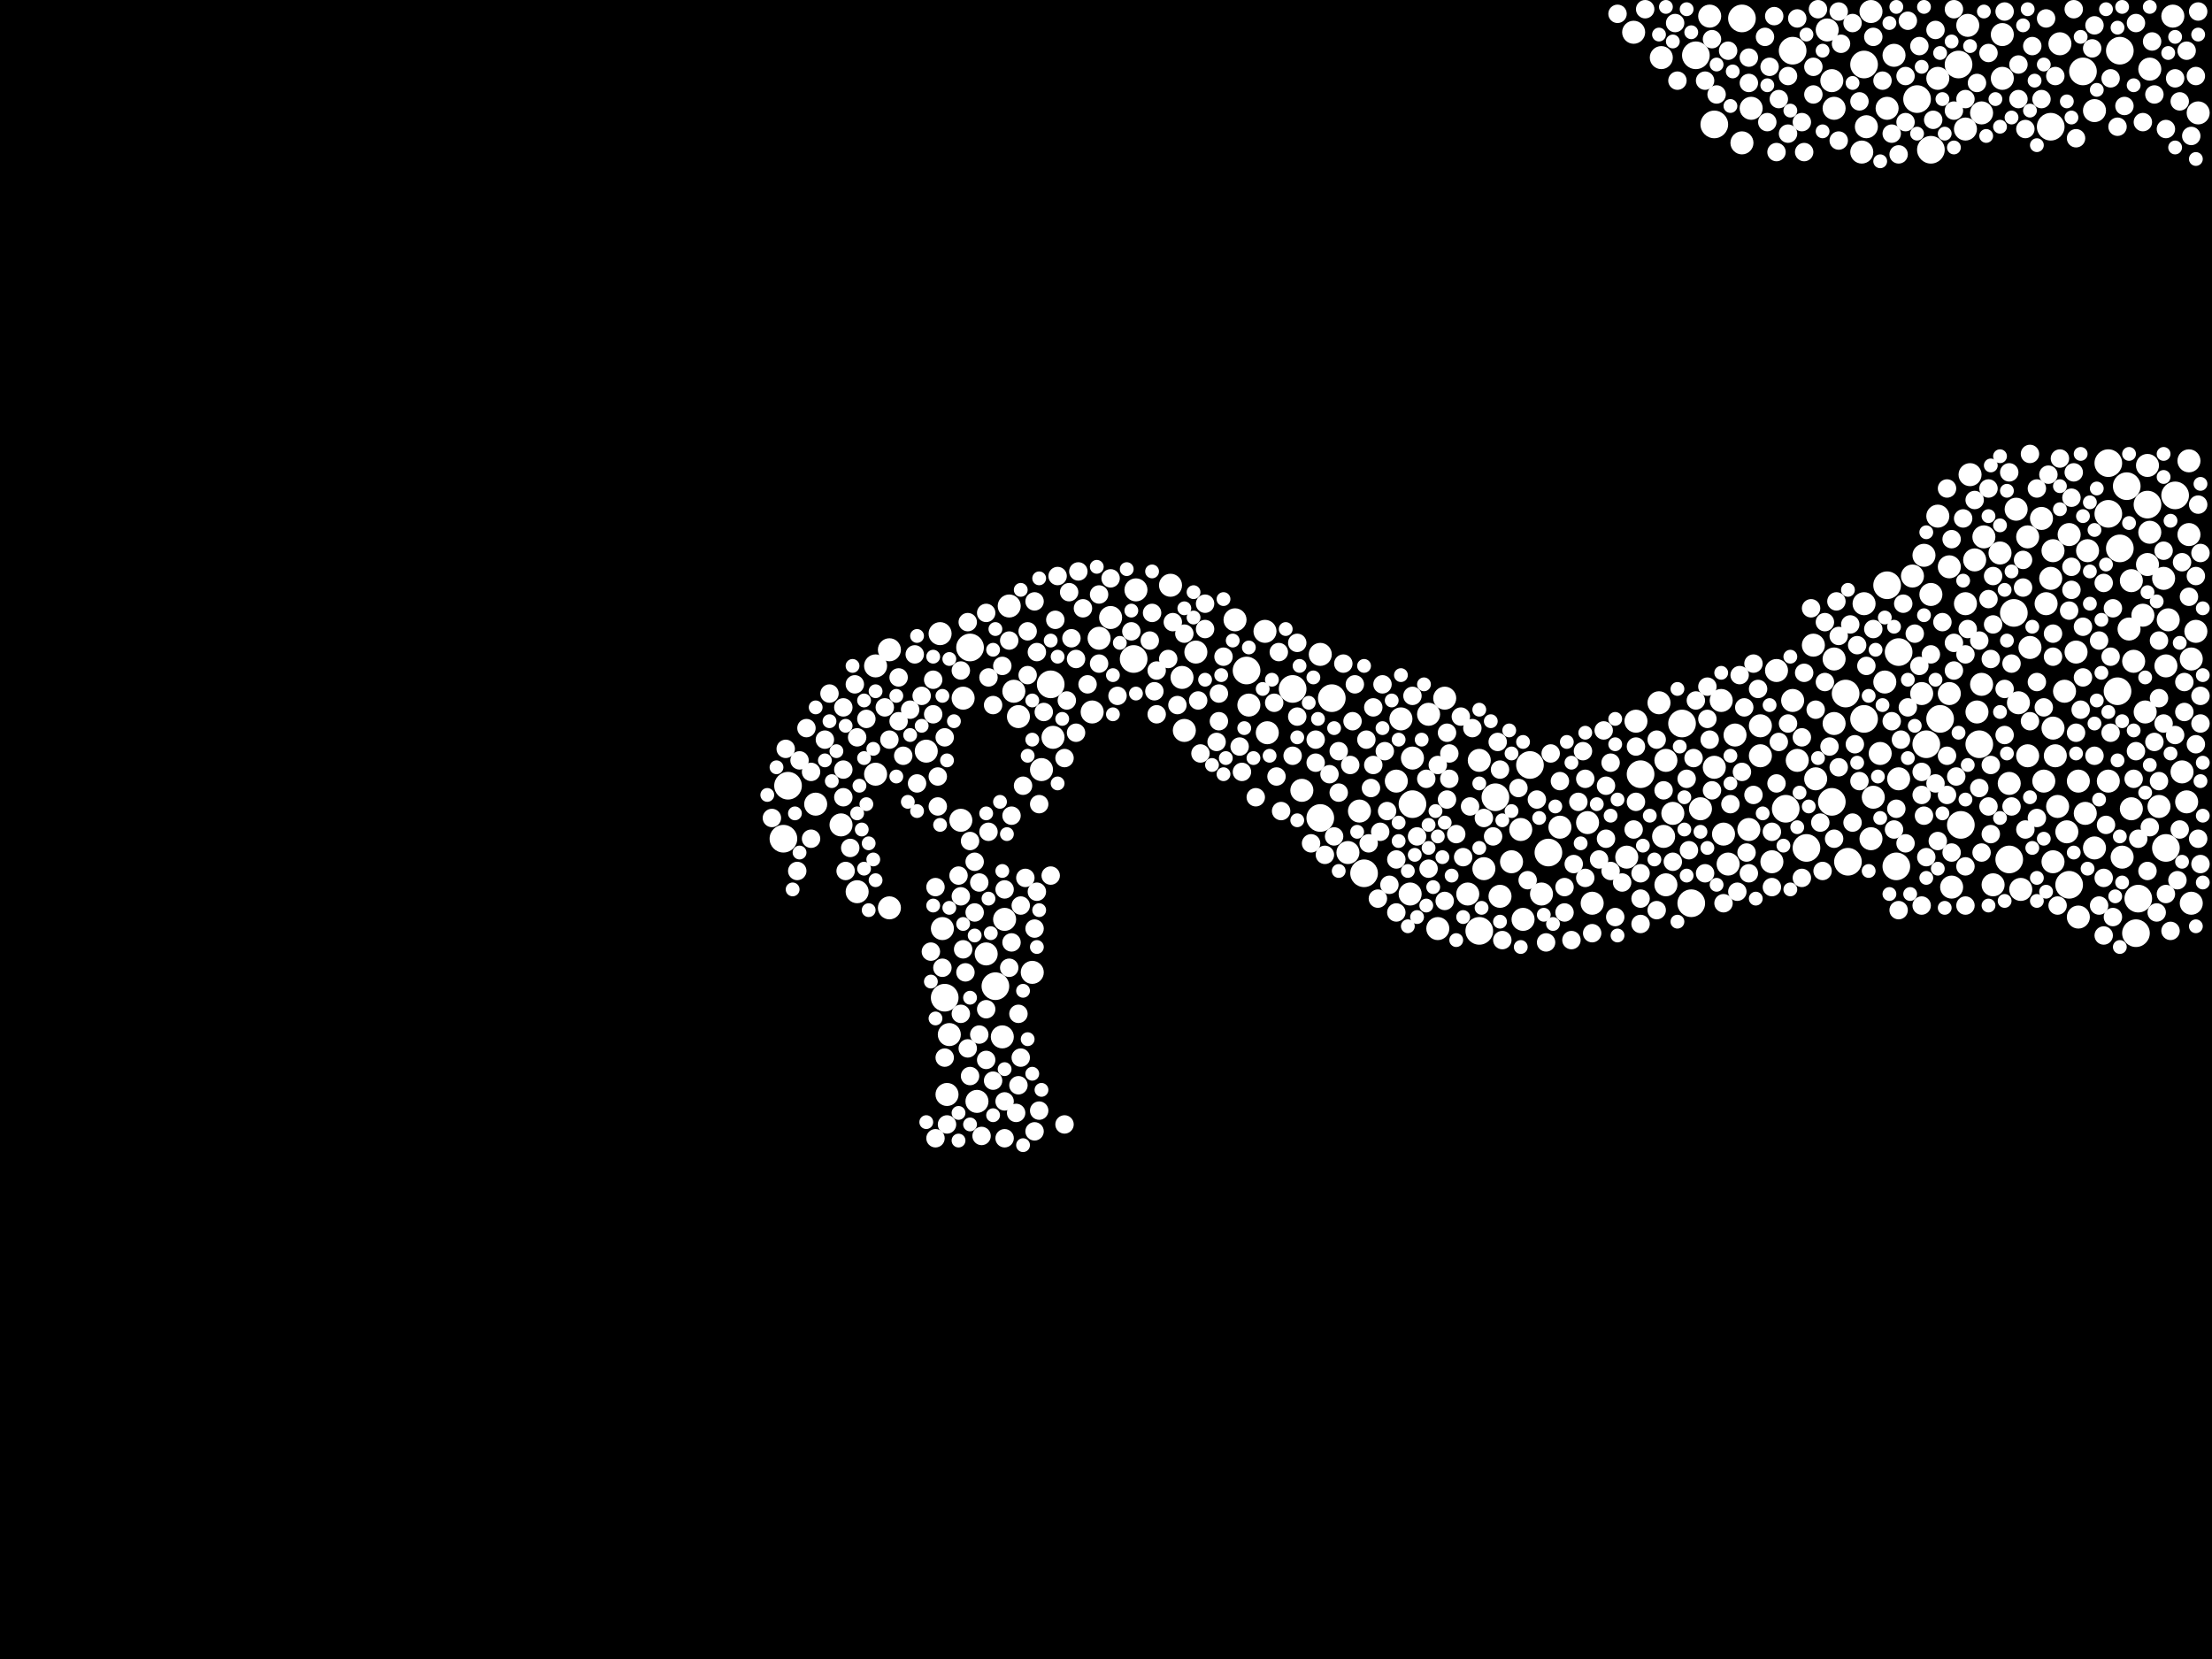 <?xml version="1.0" encoding="utf-8"?>
<svg xmlns="http://www.w3.org/2000/svg"
     xmlns:xlink="http://www.w3.org/1999/xlink" width="1920" height="1440" >

            <defs>
            <style type="text/css"><![CDATA[
circle {stroke: none;}
.c0 {fill: #FFFFFF;}
]]></style>
            </defs>
<rect x="0" y="0" width="1920" height="1440" fill="black"/>
<circle cx="912" cy="594" r="12" class="c0"/>
<circle cx="1648" cy="566" r="12" class="c0"/>
<circle cx="1590" cy="696" r="12" class="c0"/>
<circle cx="1604" cy="748" r="12" class="c0"/>
<circle cx="1672" cy="646" r="12" class="c0"/>
<circle cx="1512" cy="16" r="12" class="c0"/>
<circle cx="1488" cy="108" r="12" class="c0"/>
<circle cx="1618" cy="624" r="12" class="c0"/>
<circle cx="1864" cy="438" r="12" class="c0"/>
<circle cx="864" cy="856" r="12" class="c0"/>
<circle cx="1638" cy="508" r="12" class="c0"/>
<circle cx="1676" cy="130" r="12" class="c0"/>
<circle cx="1830" cy="446" r="12" class="c0"/>
<circle cx="1830" cy="402" r="12" class="c0"/>
<circle cx="1646" cy="752" r="12" class="c0"/>
<circle cx="1840" cy="476" r="12" class="c0"/>
<circle cx="1568" cy="736" r="12" class="c0"/>
<circle cx="1718" cy="646" r="12" class="c0"/>
<circle cx="842" cy="562" r="12" class="c0"/>
<circle cx="820" cy="866" r="12" class="c0"/>
<circle cx="680" cy="728" r="12" class="c0"/>
<circle cx="1468" cy="784" r="12" class="c0"/>
<circle cx="1556" cy="44" r="12" class="c0"/>
<circle cx="1838" cy="600" r="12" class="c0"/>
<circle cx="1146" cy="710" r="12" class="c0"/>
<circle cx="1284" cy="808" r="12" class="c0"/>
<circle cx="1298" cy="692" r="12" class="c0"/>
<circle cx="1748" cy="532" r="12" class="c0"/>
<circle cx="1184" cy="758" r="12" class="c0"/>
<circle cx="1684" cy="624" r="12" class="c0"/>
<circle cx="1854" cy="810" r="12" class="c0"/>
<circle cx="1796" cy="768" r="12" class="c0"/>
<circle cx="1702" cy="716" r="12" class="c0"/>
<circle cx="1618" cy="56" r="12" class="c0"/>
<circle cx="1780" cy="110" r="12" class="c0"/>
<circle cx="1424" cy="672" r="12" class="c0"/>
<circle cx="984" cy="572" r="12" class="c0"/>
<circle cx="1344" cy="740" r="12" class="c0"/>
<circle cx="1664" cy="86" r="12" class="c0"/>
<circle cx="1846" cy="422" r="12" class="c0"/>
<circle cx="1082" cy="582" r="12" class="c0"/>
<circle cx="1808" cy="62" r="12" class="c0"/>
<circle cx="1226" cy="698" r="12" class="c0"/>
<circle cx="1122" cy="598" r="12" class="c0"/>
<circle cx="1700" cy="56" r="12" class="c0"/>
<circle cx="684" cy="682" r="12" class="c0"/>
<circle cx="1744" cy="746" r="12" class="c0"/>
<circle cx="1156" cy="606" r="12" class="c0"/>
<circle cx="1602" cy="602" r="12" class="c0"/>
<circle cx="1328" cy="664" r="12" class="c0"/>
<circle cx="1472" cy="48" r="12" class="c0"/>
<circle cx="1880" cy="736" r="12" class="c0"/>
<circle cx="1888" cy="430" r="12" class="c0"/>
<circle cx="1840" cy="44" r="12" class="c0"/>
<circle cx="1550" cy="702" r="12" class="c0"/>
<circle cx="1460" cy="628" r="12" class="c0"/>
<circle cx="1856" cy="780" r="12" class="c0"/>
<circle cx="1420" cy="626" r="10" class="c0"/>
<circle cx="824" cy="898" r="10" class="c0"/>
<circle cx="1900" cy="400" r="10" class="c0"/>
<circle cx="914" cy="640" r="10" class="c0"/>
<circle cx="1864" cy="404" r="10" class="c0"/>
<circle cx="1810" cy="706" r="10" class="c0"/>
<circle cx="804" cy="652" r="10" class="c0"/>
<circle cx="1774" cy="678" r="10" class="c0"/>
<circle cx="1354" cy="718" r="10" class="c0"/>
<circle cx="1636" cy="592" r="10" class="c0"/>
<circle cx="1812" cy="478" r="10" class="c0"/>
<circle cx="1782" cy="748" r="10" class="c0"/>
<circle cx="948" cy="618" r="10" class="c0"/>
<circle cx="1894" cy="670" r="10" class="c0"/>
<circle cx="1452" cy="706" r="10" class="c0"/>
<circle cx="1902" cy="784" r="10" class="c0"/>
<circle cx="1852" cy="574" r="10" class="c0"/>
<circle cx="1446" cy="768" r="10" class="c0"/>
<circle cx="896" cy="844" r="10" class="c0"/>
<circle cx="1874" cy="700" r="10" class="c0"/>
<circle cx="1780" cy="502" r="10" class="c0"/>
<circle cx="1254" cy="606" r="10" class="c0"/>
<circle cx="1720" cy="98" r="10" class="c0"/>
<circle cx="1440" cy="610" r="10" class="c0"/>
<circle cx="848" cy="956" r="10" class="c0"/>
<circle cx="1412" cy="744" r="10" class="c0"/>
<circle cx="836" cy="606" r="10" class="c0"/>
<circle cx="1878" cy="502" r="10" class="c0"/>
<circle cx="1648" cy="676" r="10" class="c0"/>
<circle cx="1842" cy="744" r="10" class="c0"/>
<circle cx="1722" cy="466" r="10" class="c0"/>
<circle cx="1850" cy="504" r="10" class="c0"/>
<circle cx="818" cy="806" r="10" class="c0"/>
<circle cx="1886" cy="14" r="10" class="c0"/>
<circle cx="1772" cy="450" r="10" class="c0"/>
<circle cx="1496" cy="724" r="10" class="c0"/>
<circle cx="1782" cy="478" r="10" class="c0"/>
<circle cx="708" cy="698" r="10" class="c0"/>
<circle cx="1714" cy="486" r="10" class="c0"/>
<circle cx="1586" cy="26" r="10" class="c0"/>
<circle cx="1682" cy="68" r="10" class="c0"/>
<circle cx="1818" cy="736" r="10" class="c0"/>
<circle cx="1284" cy="660" r="10" class="c0"/>
<circle cx="1212" cy="678" r="10" class="c0"/>
<circle cx="1710" cy="412" r="10" class="c0"/>
<circle cx="1590" cy="70" r="10" class="c0"/>
<circle cx="1830" cy="678" r="10" class="c0"/>
<circle cx="1708" cy="22" r="10" class="c0"/>
<circle cx="872" cy="798" r="10" class="c0"/>
<circle cx="1818" cy="96" r="10" class="c0"/>
<circle cx="1900" cy="464" r="10" class="c0"/>
<circle cx="760" cy="578" r="10" class="c0"/>
<circle cx="1866" cy="462" r="10" class="c0"/>
<circle cx="1100" cy="636" r="10" class="c0"/>
<circle cx="1754" cy="772" r="10" class="c0"/>
<circle cx="1072" cy="538" r="10" class="c0"/>
<circle cx="1098" cy="548" r="10" class="c0"/>
<circle cx="1382" cy="784" r="10" class="c0"/>
<circle cx="1864" cy="490" r="10" class="c0"/>
<circle cx="1338" cy="776" r="10" class="c0"/>
<circle cx="1620" cy="110" r="10" class="c0"/>
<circle cx="1528" cy="656" r="10" class="c0"/>
<circle cx="1906" cy="548" r="10" class="c0"/>
<circle cx="880" cy="600" r="10" class="c0"/>
<circle cx="1302" cy="778" r="10" class="c0"/>
<circle cx="904" cy="668" r="10" class="c0"/>
<circle cx="1488" cy="666" r="10" class="c0"/>
<circle cx="1170" cy="740" r="10" class="c0"/>
<circle cx="1274" cy="776" r="10" class="c0"/>
<circle cx="1804" cy="796" r="10" class="c0"/>
<circle cx="1760" cy="656" r="10" class="c0"/>
<circle cx="1788" cy="38" r="10" class="c0"/>
<circle cx="1668" cy="602" r="10" class="c0"/>
<circle cx="1860" cy="534" r="10" class="c0"/>
<circle cx="1682" cy="448" r="10" class="c0"/>
<circle cx="1624" cy="10" r="10" class="c0"/>
<circle cx="1802" cy="566" r="10" class="c0"/>
<circle cx="1506" cy="638" r="10" class="c0"/>
<circle cx="884" cy="622" r="10" class="c0"/>
<circle cx="1632" cy="654" r="10" class="c0"/>
<circle cx="1320" cy="720" r="10" class="c0"/>
<circle cx="1706" cy="112" r="10" class="c0"/>
<circle cx="1794" cy="722" r="10" class="c0"/>
<circle cx="1866" cy="60" r="10" class="c0"/>
<circle cx="1738" cy="30" r="10" class="c0"/>
<circle cx="1248" cy="806" r="10" class="c0"/>
<circle cx="1676" cy="516" r="10" class="c0"/>
<circle cx="1880" cy="578" r="10" class="c0"/>
<circle cx="1224" cy="776" r="10" class="c0"/>
<circle cx="1226" cy="658" r="10" class="c0"/>
<circle cx="1026" cy="588" r="10" class="c0"/>
<circle cx="1792" cy="600" r="10" class="c0"/>
<circle cx="1146" cy="568" r="10" class="c0"/>
<circle cx="1692" cy="492" r="10" class="c0"/>
<circle cx="1180" cy="704" r="10" class="c0"/>
<circle cx="1706" cy="524" r="10" class="c0"/>
<circle cx="876" cy="526" r="10" class="c0"/>
<circle cx="1762" cy="562" r="10" class="c0"/>
<circle cx="1902" cy="572" r="10" class="c0"/>
<circle cx="1618" cy="524" r="10" class="c0"/>
<circle cx="1016" cy="508" r="10" class="c0"/>
<circle cx="1694" cy="770" r="10" class="c0"/>
<circle cx="1782" cy="632" r="10" class="c0"/>
<circle cx="1784" cy="656" r="10" class="c0"/>
<circle cx="1444" cy="726" r="10" class="c0"/>
<circle cx="730" cy="716" r="10" class="c0"/>
<circle cx="1576" cy="676" r="10" class="c0"/>
<circle cx="1528" cy="630" r="10" class="c0"/>
<circle cx="1378" cy="714" r="10" class="c0"/>
<circle cx="1028" cy="634" r="10" class="c0"/>
<circle cx="1446" cy="660" r="10" class="c0"/>
<circle cx="1660" cy="500" r="10" class="c0"/>
<circle cx="1494" cy="608" r="10" class="c0"/>
<circle cx="1538" cy="748" r="10" class="c0"/>
<circle cx="1720" cy="594" r="10" class="c0"/>
<circle cx="1744" cy="680" r="10" class="c0"/>
<circle cx="870" cy="900" r="10" class="c0"/>
<circle cx="1752" cy="610" r="10" class="c0"/>
<circle cx="1882" cy="538" r="10" class="c0"/>
<circle cx="1542" cy="582" r="10" class="c0"/>
<circle cx="1804" cy="678" r="10" class="c0"/>
<circle cx="1476" cy="702" r="10" class="c0"/>
<circle cx="772" cy="788" r="10" class="c0"/>
<circle cx="816" cy="550" r="10" class="c0"/>
<circle cx="1736" cy="480" r="10" class="c0"/>
<circle cx="1908" cy="98" r="10" class="c0"/>
<circle cx="1574" cy="560" r="10" class="c0"/>
<circle cx="822" cy="950" r="10" class="c0"/>
<circle cx="1760" cy="466" r="10" class="c0"/>
<circle cx="1592" cy="572" r="10" class="c0"/>
<circle cx="1038" cy="566" r="10" class="c0"/>
<circle cx="1730" cy="768" r="10" class="c0"/>
<circle cx="1484" cy="14" r="10" class="c0"/>
<circle cx="1692" cy="602" r="10" class="c0"/>
<circle cx="1850" cy="702" r="10" class="c0"/>
<circle cx="1670" cy="482" r="10" class="c0"/>
<circle cx="1592" cy="94" r="10" class="c0"/>
<circle cx="760" cy="672" r="10" class="c0"/>
<circle cx="1592" cy="628" r="10" class="c0"/>
<circle cx="1520" cy="94" r="10" class="c0"/>
<circle cx="1322" cy="798" r="10" class="c0"/>
<circle cx="964" cy="536" r="10" class="c0"/>
<circle cx="1084" cy="612" r="10" class="c0"/>
<circle cx="1776" cy="524" r="10" class="c0"/>
<circle cx="1240" cy="620" r="10" class="c0"/>
<circle cx="954" cy="554" r="10" class="c0"/>
<circle cx="1796" cy="464" r="10" class="c0"/>
<circle cx="1216" cy="624" r="10" class="c0"/>
<circle cx="1500" cy="750" r="10" class="c0"/>
<circle cx="1442" cy="50" r="10" class="c0"/>
<circle cx="1644" cy="48" r="10" class="c0"/>
<circle cx="986" cy="512" r="10" class="c0"/>
<circle cx="744" cy="774" r="10" class="c0"/>
<circle cx="856" cy="828" r="10" class="c0"/>
<circle cx="1518" cy="720" r="10" class="c0"/>
<circle cx="1898" cy="696" r="10" class="c0"/>
<circle cx="1616" cy="132" r="10" class="c0"/>
<circle cx="1312" cy="748" r="10" class="c0"/>
<circle cx="1626" cy="692" r="10" class="c0"/>
<circle cx="1638" cy="94" r="10" class="c0"/>
<circle cx="1512" cy="124" r="10" class="c0"/>
<circle cx="1848" cy="546" r="10" class="c0"/>
<circle cx="1624" cy="728" r="10" class="c0"/>
<circle cx="1738" cy="68" r="10" class="c0"/>
<circle cx="1560" cy="660" r="10" class="c0"/>
<circle cx="1786" cy="700" r="10" class="c0"/>
<circle cx="1862" cy="618" r="10" class="c0"/>
<circle cx="1716" cy="618" r="10" class="c0"/>
<circle cx="834" cy="712" r="10" class="c0"/>
<circle cx="1418" cy="28" r="10" class="c0"/>
<circle cx="1556" cy="608" r="10" class="c0"/>
<circle cx="1750" cy="442" r="10" class="c0"/>
<circle cx="772" cy="564" r="10" class="c0"/>
<circle cx="1288" cy="754" r="10" class="c0"/>
<circle cx="1130" cy="686" r="10" class="c0"/>
<circle cx="1560" cy="16" r="8" class="c0"/>
<circle cx="1646" cy="702" r="8" class="c0"/>
<circle cx="1424" cy="780" r="8" class="c0"/>
<circle cx="1826" cy="506" r="8" class="c0"/>
<circle cx="704" cy="670" r="8" class="c0"/>
<circle cx="818" cy="840" r="8" class="c0"/>
<circle cx="1672" cy="744" r="8" class="c0"/>
<circle cx="940" cy="528" r="8" class="c0"/>
<circle cx="772" cy="642" r="8" class="c0"/>
<circle cx="1682" cy="730" r="8" class="c0"/>
<circle cx="1198" cy="722" r="8" class="c0"/>
<circle cx="1122" cy="656" r="8" class="c0"/>
<circle cx="1788" cy="398" r="8" class="c0"/>
<circle cx="846" cy="792" r="8" class="c0"/>
<circle cx="1500" cy="44" r="8" class="c0"/>
<circle cx="1376" cy="676" r="8" class="c0"/>
<circle cx="858" cy="722" r="8" class="c0"/>
<circle cx="1800" cy="410" r="8" class="c0"/>
<circle cx="1358" cy="770" r="8" class="c0"/>
<circle cx="1230" cy="726" r="8" class="c0"/>
<circle cx="1108" cy="674" r="8" class="c0"/>
<circle cx="1718" cy="556" r="8" class="c0"/>
<circle cx="1398" cy="662" r="8" class="c0"/>
<circle cx="1240" cy="754" r="8" class="c0"/>
<circle cx="1668" cy="786" r="8" class="c0"/>
<circle cx="1058" cy="626" r="8" class="c0"/>
<circle cx="862" cy="938" r="8" class="c0"/>
<circle cx="1910" cy="604" r="8" class="c0"/>
<circle cx="1078" cy="670" r="8" class="c0"/>
<circle cx="926" cy="608" r="8" class="c0"/>
<circle cx="1296" cy="726" r="8" class="c0"/>
<circle cx="1656" cy="18" r="8" class="c0"/>
<circle cx="872" cy="988" r="8" class="c0"/>
<circle cx="1782" cy="550" r="8" class="c0"/>
<circle cx="1606" cy="542" r="8" class="c0"/>
<circle cx="1018" cy="540" r="8" class="c0"/>
<circle cx="1758" cy="720" r="8" class="c0"/>
<circle cx="1022" cy="612" r="8" class="c0"/>
<circle cx="964" cy="502" r="8" class="c0"/>
<circle cx="1046" cy="524" r="8" class="c0"/>
<circle cx="1502" cy="698" r="8" class="c0"/>
<circle cx="1004" cy="582" r="8" class="c0"/>
<circle cx="1200" cy="594" r="8" class="c0"/>
<circle cx="1552" cy="116" r="8" class="c0"/>
<circle cx="1888" cy="638" r="8" class="c0"/>
<circle cx="1402" cy="796" r="8" class="c0"/>
<circle cx="1376" cy="762" r="8" class="c0"/>
<circle cx="1542" cy="132" r="8" class="c0"/>
<circle cx="1870" cy="644" r="8" class="c0"/>
<circle cx="692" cy="756" r="8" class="c0"/>
<circle cx="1226" cy="604" r="8" class="c0"/>
<circle cx="1264" cy="724" r="8" class="c0"/>
<circle cx="810" cy="590" r="8" class="c0"/>
<circle cx="1694" cy="740" r="8" class="c0"/>
<circle cx="1806" cy="616" r="8" class="c0"/>
<circle cx="850" cy="766" r="8" class="c0"/>
<circle cx="1466" cy="738" r="8" class="c0"/>
<circle cx="704" cy="728" r="8" class="c0"/>
<circle cx="1278" cy="632" r="8" class="c0"/>
<circle cx="870" cy="578" r="8" class="c0"/>
<circle cx="1880" cy="112" r="8" class="c0"/>
<circle cx="890" cy="762" r="8" class="c0"/>
<circle cx="1522" cy="690" r="8" class="c0"/>
<circle cx="1898" cy="44" r="8" class="c0"/>
<circle cx="1126" cy="622" r="8" class="c0"/>
<circle cx="1648" cy="790" r="8" class="c0"/>
<circle cx="836" cy="824" r="8" class="c0"/>
<circle cx="884" cy="942" r="8" class="c0"/>
<circle cx="1906" cy="66" r="8" class="c0"/>
<circle cx="810" cy="620" r="8" class="c0"/>
<circle cx="1584" cy="592" r="8" class="c0"/>
<circle cx="732" cy="668" r="8" class="c0"/>
<circle cx="768" cy="614" r="8" class="c0"/>
<circle cx="1690" cy="656" r="8" class="c0"/>
<circle cx="1666" cy="40" r="8" class="c0"/>
<circle cx="780" cy="626" r="8" class="c0"/>
<circle cx="1642" cy="626" r="8" class="c0"/>
<circle cx="1158" cy="726" r="8" class="c0"/>
<circle cx="1420" cy="648" r="8" class="c0"/>
<circle cx="1808" cy="588" r="8" class="c0"/>
<circle cx="1514" cy="614" r="8" class="c0"/>
<circle cx="1764" cy="40" r="8" class="c0"/>
<circle cx="732" cy="614" r="8" class="c0"/>
<circle cx="1046" cy="546" r="8" class="c0"/>
<circle cx="1256" cy="636" r="8" class="c0"/>
<circle cx="820" cy="918" r="8" class="c0"/>
<circle cx="1574" cy="58" r="8" class="c0"/>
<circle cx="1192" cy="664" r="8" class="c0"/>
<circle cx="1854" cy="652" r="8" class="c0"/>
<circle cx="1874" cy="678" r="8" class="c0"/>
<circle cx="1596" cy="552" r="8" class="c0"/>
<circle cx="1186" cy="642" r="8" class="c0"/>
<circle cx="1740" cy="598" r="8" class="c0"/>
<circle cx="1176" cy="594" r="8" class="c0"/>
<circle cx="814" cy="700" r="8" class="c0"/>
<circle cx="1392" cy="634" r="8" class="c0"/>
<circle cx="1908" cy="438" r="8" class="c0"/>
<circle cx="1900" cy="518" r="8" class="c0"/>
<circle cx="1076" cy="648" r="8" class="c0"/>
<circle cx="1696" cy="8" r="8" class="c0"/>
<circle cx="850" cy="898" r="8" class="c0"/>
<circle cx="732" cy="692" r="8" class="c0"/>
<circle cx="752" cy="624" r="8" class="c0"/>
<circle cx="1058" cy="602" r="8" class="c0"/>
<circle cx="884" cy="880" r="8" class="c0"/>
<circle cx="1496" cy="784" r="8" class="c0"/>
<circle cx="1424" cy="758" r="8" class="c0"/>
<circle cx="1744" cy="410" r="8" class="c0"/>
<circle cx="1874" cy="606" r="8" class="c0"/>
<circle cx="1354" cy="678" r="8" class="c0"/>
<circle cx="1062" cy="570" r="8" class="c0"/>
<circle cx="912" cy="760" r="8" class="c0"/>
<circle cx="1832" cy="636" r="8" class="c0"/>
<circle cx="1676" cy="568" r="8" class="c0"/>
<circle cx="700" cy="632" r="8" class="c0"/>
<circle cx="886" cy="918" r="8" class="c0"/>
<circle cx="1852" cy="676" r="8" class="c0"/>
<circle cx="1394" cy="682" r="8" class="c0"/>
<circle cx="1668" cy="690" r="8" class="c0"/>
<circle cx="812" cy="988" r="8" class="c0"/>
<circle cx="1626" cy="546" r="8" class="c0"/>
<circle cx="1746" cy="700" r="8" class="c0"/>
<circle cx="1834" cy="796" r="8" class="c0"/>
<circle cx="916" cy="538" r="8" class="c0"/>
<circle cx="1418" cy="720" r="8" class="c0"/>
<circle cx="1740" cy="10" r="8" class="c0"/>
<circle cx="1346" cy="654" r="8" class="c0"/>
<circle cx="1518" cy="758" r="8" class="c0"/>
<circle cx="742" cy="594" r="8" class="c0"/>
<circle cx="1212" cy="746" r="8" class="c0"/>
<circle cx="1808" cy="544" r="8" class="c0"/>
<circle cx="944" cy="594" r="8" class="c0"/>
<circle cx="1490" cy="82" r="8" class="c0"/>
<circle cx="1772" cy="86" r="8" class="c0"/>
<circle cx="1480" cy="70" r="8" class="c0"/>
<circle cx="1512" cy="670" r="8" class="c0"/>
<circle cx="1740" cy="638" r="8" class="c0"/>
<circle cx="1762" cy="394" r="8" class="c0"/>
<circle cx="1172" cy="664" r="8" class="c0"/>
<circle cx="1714" cy="434" r="8" class="c0"/>
<circle cx="832" cy="760" r="8" class="c0"/>
<circle cx="998" cy="556" r="8" class="c0"/>
<circle cx="1258" cy="676" r="8" class="c0"/>
<circle cx="898" cy="522" r="8" class="c0"/>
<circle cx="1518" cy="50" r="8" class="c0"/>
<circle cx="1574" cy="82" r="8" class="c0"/>
<circle cx="1538" cy="722" r="8" class="c0"/>
<circle cx="1800" cy="8" r="8" class="c0"/>
<circle cx="1394" cy="728" r="8" class="c0"/>
<circle cx="1206" cy="768" r="8" class="c0"/>
<circle cx="1358" cy="792" r="8" class="c0"/>
<circle cx="1818" cy="22" r="8" class="c0"/>
<circle cx="1192" cy="614" r="8" class="c0"/>
<circle cx="1270" cy="744" r="8" class="c0"/>
<circle cx="878" cy="818" r="8" class="c0"/>
<circle cx="856" cy="532" r="8" class="c0"/>
<circle cx="1802" cy="636" r="8" class="c0"/>
<circle cx="892" cy="586" r="8" class="c0"/>
<circle cx="822" cy="976" r="8" class="c0"/>
<circle cx="1248" cy="664" r="8" class="c0"/>
<circle cx="1142" cy="642" r="8" class="c0"/>
<circle cx="902" cy="964" r="8" class="c0"/>
<circle cx="1398" cy="756" r="8" class="c0"/>
<circle cx="1730" cy="500" r="8" class="c0"/>
<circle cx="720" cy="602" r="8" class="c0"/>
<circle cx="1002" cy="600" r="8" class="c0"/>
<circle cx="1138" cy="732" r="8" class="c0"/>
<circle cx="1662" cy="550" r="8" class="c0"/>
<circle cx="1620" cy="578" r="8" class="c0"/>
<circle cx="1166" cy="576" r="8" class="c0"/>
<circle cx="928" cy="514" r="8" class="c0"/>
<circle cx="934" cy="572" r="8" class="c0"/>
<circle cx="738" cy="736" r="8" class="c0"/>
<circle cx="878" cy="708" r="8" class="c0"/>
<circle cx="1480" cy="758" r="8" class="c0"/>
<circle cx="1832" cy="68" r="8" class="c0"/>
<circle cx="902" cy="698" r="8" class="c0"/>
<circle cx="900" cy="566" r="8" class="c0"/>
<circle cx="682" cy="650" r="8" class="c0"/>
<circle cx="834" cy="880" r="8" class="c0"/>
<circle cx="1864" cy="756" r="8" class="c0"/>
<circle cx="1428" cy="8" r="8" class="c0"/>
<circle cx="1834" cy="528" r="8" class="c0"/>
<circle cx="1718" cy="684" r="8" class="c0"/>
<circle cx="1438" cy="642" r="8" class="c0"/>
<circle cx="900" cy="774" r="8" class="c0"/>
<circle cx="1870" cy="82" r="8" class="c0"/>
<circle cx="1564" cy="640" r="8" class="c0"/>
<circle cx="1142" cy="662" r="8" class="c0"/>
<circle cx="1300" cy="644" r="8" class="c0"/>
<circle cx="1828" cy="716" r="8" class="c0"/>
<circle cx="1910" cy="628" r="8" class="c0"/>
<circle cx="1552" cy="66" r="8" class="c0"/>
<circle cx="1782" cy="570" r="8" class="c0"/>
<circle cx="1778" cy="412" r="8" class="c0"/>
<circle cx="834" cy="778" r="8" class="c0"/>
<circle cx="1516" cy="740" r="8" class="c0"/>
<circle cx="1670" cy="708" r="8" class="c0"/>
<circle cx="1610" cy="646" r="8" class="c0"/>
<circle cx="1678" cy="104" r="8" class="c0"/>
<circle cx="856" cy="876" r="8" class="c0"/>
<circle cx="1860" cy="106" r="8" class="c0"/>
<circle cx="1258" cy="654" r="8" class="c0"/>
<circle cx="1826" cy="812" r="8" class="c0"/>
<circle cx="1614" cy="678" r="8" class="c0"/>
<circle cx="1126" cy="558" r="8" class="c0"/>
<circle cx="1526" cy="598" r="8" class="c0"/>
<circle cx="1894" cy="488" r="8" class="c0"/>
<circle cx="1540" cy="14" r="8" class="c0"/>
<circle cx="1326" cy="764" r="8" class="c0"/>
<circle cx="1752" cy="86" r="8" class="c0"/>
<circle cx="852" cy="986" r="8" class="c0"/>
<circle cx="1174" cy="626" r="8" class="c0"/>
<circle cx="1906" cy="646" r="8" class="c0"/>
<circle cx="1746" cy="576" r="8" class="c0"/>
<circle cx="930" cy="554" r="8" class="c0"/>
<circle cx="1902" cy="118" r="8" class="c0"/>
<circle cx="1256" cy="694" r="8" class="c0"/>
<circle cx="1854" cy="20" r="8" class="c0"/>
<circle cx="1690" cy="690" r="8" class="c0"/>
<circle cx="1908" cy="10" r="8" class="c0"/>
<circle cx="1486" cy="34" r="8" class="c0"/>
<circle cx="1000" cy="532" r="8" class="c0"/>
<circle cx="1542" cy="680" r="8" class="c0"/>
<circle cx="1342" cy="818" r="8" class="c0"/>
<circle cx="796" cy="680" r="8" class="c0"/>
<circle cx="1162" cy="652" r="8" class="c0"/>
<circle cx="1756" cy="486" r="8" class="c0"/>
<circle cx="1580" cy="714" r="8" class="c0"/>
<circle cx="1768" cy="592" r="8" class="c0"/>
<circle cx="1798" cy="512" r="8" class="c0"/>
<circle cx="840" cy="540" r="8" class="c0"/>
<circle cx="1726" cy="520" r="8" class="c0"/>
<circle cx="1608" cy="20" r="8" class="c0"/>
<circle cx="1776" cy="16" r="8" class="c0"/>
<circle cx="970" cy="604" r="8" class="c0"/>
<circle cx="1254" cy="782" r="8" class="c0"/>
<circle cx="1112" cy="704" r="8" class="c0"/>
<circle cx="1202" cy="652" r="8" class="c0"/>
<circle cx="1892" cy="720" r="8" class="c0"/>
<circle cx="1680" cy="26" r="8" class="c0"/>
<circle cx="1626" cy="32" r="8" class="c0"/>
<circle cx="842" cy="934" r="8" class="c0"/>
<circle cx="1370" cy="696" r="8" class="c0"/>
<circle cx="780" cy="588" r="8" class="c0"/>
<circle cx="1888" cy="68" r="8" class="c0"/>
<circle cx="1716" cy="72" r="8" class="c0"/>
<circle cx="1768" cy="424" r="8" class="c0"/>
<circle cx="716" cy="642" r="8" class="c0"/>
<circle cx="794" cy="568" r="8" class="c0"/>
<circle cx="1424" cy="802" r="8" class="c0"/>
<circle cx="812" cy="770" r="8" class="c0"/>
<circle cx="1844" cy="92" r="8" class="c0"/>
<circle cx="1642" cy="116" r="8" class="c0"/>
<circle cx="1696" cy="582" r="8" class="c0"/>
<circle cx="1798" cy="432" r="8" class="c0"/>
<circle cx="1706" cy="786" r="8" class="c0"/>
<circle cx="1464" cy="676" r="8" class="c0"/>
<circle cx="954" cy="516" r="8" class="c0"/>
<circle cx="1518" cy="72" r="8" class="c0"/>
<circle cx="872" cy="956" r="8" class="c0"/>
<circle cx="1726" cy="46" r="8" class="c0"/>
<circle cx="856" cy="920" r="8" class="c0"/>
<circle cx="1908" cy="728" r="8" class="c0"/>
<circle cx="1786" cy="786" r="8" class="c0"/>
<circle cx="898" cy="982" r="8" class="c0"/>
<circle cx="1654" cy="66" r="8" class="c0"/>
<circle cx="1334" cy="694" r="8" class="c0"/>
<circle cx="1162" cy="688" r="8" class="c0"/>
<circle cx="1896" cy="592" r="8" class="c0"/>
<circle cx="1456" cy="70" r="8" class="c0"/>
<circle cx="1686" cy="540" r="8" class="c0"/>
<circle cx="1364" cy="816" r="8" class="c0"/>
<circle cx="924" cy="658" r="8" class="c0"/>
<circle cx="1596" cy="666" r="8" class="c0"/>
<circle cx="1728" cy="724" r="8" class="c0"/>
<circle cx="1698" cy="674" r="8" class="c0"/>
<circle cx="1910" cy="750" r="8" class="c0"/>
<circle cx="846" cy="748" r="8" class="c0"/>
<circle cx="744" cy="640" r="8" class="c0"/>
<circle cx="1438" cy="790" r="8" class="c0"/>
<circle cx="838" cy="844" r="8" class="c0"/>
<circle cx="1268" cy="622" r="8" class="c0"/>
<circle cx="1318" cy="684" r="8" class="c0"/>
<circle cx="1420" cy="696" r="8" class="c0"/>
<circle cx="858" cy="588" r="8" class="c0"/>
<circle cx="1212" cy="792" r="8" class="c0"/>
<circle cx="1576" cy="616" r="8" class="c0"/>
<circle cx="734" cy="756" r="8" class="c0"/>
<circle cx="1042" cy="654" r="8" class="c0"/>
<circle cx="1680" cy="680" r="8" class="c0"/>
<circle cx="1454" cy="20" r="8" class="c0"/>
<circle cx="1832" cy="570" r="8" class="c0"/>
<circle cx="1594" cy="522" r="8" class="c0"/>
<circle cx="1484" cy="642" r="8" class="c0"/>
<circle cx="1826" cy="762" r="8" class="c0"/>
<circle cx="1288" cy="710" r="8" class="c0"/>
<circle cx="1596" cy="10" r="8" class="c0"/>
<circle cx="1644" cy="720" r="8" class="c0"/>
<circle cx="888" cy="682" r="8" class="c0"/>
<circle cx="1608" cy="714" r="8" class="c0"/>
<circle cx="1544" cy="86" r="8" class="c0"/>
<circle cx="1878" cy="628" r="8" class="c0"/>
<circle cx="1482" cy="596" r="8" class="c0"/>
<circle cx="670" cy="710" r="8" class="c0"/>
<circle cx="982" cy="548" r="8" class="c0"/>
<circle cx="1374" cy="652" r="8" class="c0"/>
<circle cx="1868" cy="36" r="8" class="c0"/>
<circle cx="784" cy="656" r="8" class="c0"/>
<circle cx="954" cy="576" r="8" class="c0"/>
<circle cx="1878" cy="478" r="8" class="c0"/>
<circle cx="892" cy="548" r="8" class="c0"/>
<circle cx="1872" cy="792" r="8" class="c0"/>
<circle cx="882" cy="966" r="8" class="c0"/>
<circle cx="1656" cy="614" r="8" class="c0"/>
<circle cx="1566" cy="584" r="8" class="c0"/>
<circle cx="1874" cy="556" r="8" class="c0"/>
<circle cx="1304" cy="816" r="8" class="c0"/>
<circle cx="862" cy="612" r="8" class="c0"/>
<circle cx="1444" cy="686" r="8" class="c0"/>
<circle cx="924" cy="976" r="8" class="c0"/>
<circle cx="1510" cy="586" r="8" class="c0"/>
<circle cx="1756" cy="510" r="8" class="c0"/>
<circle cx="1482" cy="624" r="8" class="c0"/>
<circle cx="1472" cy="608" r="8" class="c0"/>
<circle cx="1774" cy="614" r="8" class="c0"/>
<circle cx="1728" cy="664" r="8" class="c0"/>
<circle cx="1856" cy="728" r="8" class="c0"/>
<circle cx="1564" cy="106" r="8" class="c0"/>
<circle cx="1802" cy="120" r="8" class="c0"/>
<circle cx="1566" cy="132" r="8" class="c0"/>
<circle cx="1758" cy="112" r="8" class="c0"/>
<circle cx="1196" cy="780" r="8" class="c0"/>
<circle cx="1652" cy="524" r="8" class="c0"/>
<circle cx="1188" cy="732" r="8" class="c0"/>
<circle cx="876" cy="556" r="8" class="c0"/>
<circle cx="1612" cy="560" r="8" class="c0"/>
<circle cx="1040" cy="608" r="8" class="c0"/>
<circle cx="1106" cy="610" r="8" class="c0"/>
<circle cx="1614" cy="88" r="8" class="c0"/>
<circle cx="1752" cy="56" r="8" class="c0"/>
<circle cx="1706" cy="752" r="8" class="c0"/>
<circle cx="1818" cy="656" r="8" class="c0"/>
<circle cx="1728" cy="572" r="8" class="c0"/>
<circle cx="1596" cy="122" r="8" class="c0"/>
<circle cx="1866" cy="718" r="8" class="c0"/>
<circle cx="1588" cy="648" r="8" class="c0"/>
<circle cx="1004" cy="620" r="8" class="c0"/>
<circle cx="1892" cy="88" r="8" class="c0"/>
<circle cx="1906" cy="500" r="8" class="c0"/>
<circle cx="1110" cy="566" r="8" class="c0"/>
<circle cx="1910" cy="480" r="8" class="c0"/>
<circle cx="694" cy="660" r="8" class="c0"/>
<circle cx="1730" cy="542" r="8" class="c0"/>
<circle cx="906" cy="618" r="8" class="c0"/>
<circle cx="1696" cy="96" r="8" class="c0"/>
<circle cx="1486" cy="686" r="8" class="c0"/>
<circle cx="1694" cy="468" r="8" class="c0"/>
<circle cx="1536" cy="58" r="8" class="c0"/>
<circle cx="1452" cy="748" r="8" class="c0"/>
<circle cx="1690" cy="424" r="8" class="c0"/>
<circle cx="790" cy="616" r="8" class="c0"/>
<circle cx="1798" cy="492" r="8" class="c0"/>
<circle cx="808" cy="826" r="8" class="c0"/>
<circle cx="1534" cy="106" r="8" class="c0"/>
<circle cx="1592" cy="728" r="8" class="c0"/>
<circle cx="814" cy="674" r="8" class="c0"/>
<circle cx="834" cy="582" r="8" class="c0"/>
<circle cx="1090" cy="692" r="8" class="c0"/>
<circle cx="1190" cy="684" r="8" class="c0"/>
<circle cx="1382" cy="810" r="8" class="c0"/>
<circle cx="1706" cy="86" r="8" class="c0"/>
<circle cx="1598" cy="38" r="8" class="c0"/>
<circle cx="936" cy="496" r="8" class="c0"/>
<circle cx="1302" cy="668" r="8" class="c0"/>
<circle cx="1784" cy="66" r="8" class="c0"/>
<circle cx="842" cy="730" r="8" class="c0"/>
<circle cx="1890" cy="764" r="8" class="c0"/>
<circle cx="1238" cy="676" r="8" class="c0"/>
<circle cx="934" cy="636" r="8" class="c0"/>
<circle cx="918" cy="500" r="8" class="c0"/>
<circle cx="1648" cy="134" r="8" class="c0"/>
<circle cx="1552" cy="628" r="8" class="c0"/>
<circle cx="1654" cy="106" r="8" class="c0"/>
<circle cx="1762" cy="626" r="8" class="c0"/>
<circle cx="1796" cy="530" r="8" class="c0"/>
<circle cx="1366" cy="750" r="8" class="c0"/>
<circle cx="1150" cy="742" r="8" class="c0"/>
<circle cx="1204" cy="704" r="8" class="c0"/>
<circle cx="872" cy="772" r="8" class="c0"/>
<circle cx="1668" cy="670" r="8" class="c0"/>
<circle cx="1822" cy="556" r="8" class="c0"/>
<circle cx="1408" cy="766" r="8" class="c0"/>
<circle cx="1564" cy="762" r="8" class="c0"/>
<circle cx="1572" cy="528" r="8" class="c0"/>
<circle cx="1706" cy="568" r="8" class="c0"/>
<circle cx="1720" cy="740" r="8" class="c0"/>
<circle cx="1584" cy="540" r="8" class="c0"/>
<circle cx="840" cy="910" r="8" class="c0"/>
<circle cx="1276" cy="700" r="8" class="c0"/>
<circle cx="800" cy="604" r="8" class="c0"/>
<circle cx="1822" cy="786" r="8" class="c0"/>
<circle cx="1154" cy="672" r="8" class="c0"/>
<circle cx="1634" cy="70" r="8" class="c0"/>
<circle cx="1532" cy="32" r="8" class="c0"/>
<circle cx="1838" cy="110" r="8" class="c0"/>
<circle cx="1708" cy="546" r="8" class="c0"/>
<circle cx="1578" cy="8" r="8" class="c0"/>
<circle cx="1650" cy="642" r="8" class="c0"/>
<circle cx="1884" cy="808" r="8" class="c0"/>
<circle cx="898" cy="806" r="8" class="c0"/>
<circle cx="1538" cy="770" r="8" class="c0"/>
<circle cx="876" cy="840" r="8" class="c0"/>
<circle cx="1654" cy="732" r="8" class="c0"/>
<circle cx="1470" cy="658" r="8" class="c0"/>
<circle cx="1696" cy="558" r="8" class="c0"/>
<circle cx="1880" cy="776" r="8" class="c0"/>
<circle cx="1544" cy="644" r="8" class="c0"/>
<circle cx="1522" cy="576" r="8" class="c0"/>
<circle cx="1014" cy="572" r="8" class="c0"/>
<circle cx="1726" cy="700" r="8" class="c0"/>
<circle cx="1028" cy="550" r="8" class="c0"/>
<circle cx="820" cy="640" r="8" class="c0"/>
<circle cx="886" cy="786" r="8" class="c0"/>
<circle cx="1768" cy="710" r="8" class="c0"/>
<circle cx="1896" cy="618" r="8" class="c0"/>
<circle cx="1056" cy="644" r="8" class="c0"/>
<circle cx="1816" cy="42" r="8" class="c0"/>
<circle cx="1388" cy="746" r="8" class="c0"/>
<circle cx="1666" cy="578" r="8" class="c0"/>
<circle cx="1582" cy="756" r="8" class="c0"/>
<circle cx="1508" cy="774" r="8" class="c0"/>
<circle cx="1726" cy="424" r="8" class="c0"/>
<circle cx="1404" cy="12" r="8" class="c0"/>
<circle cx="1704" cy="450" r="8" class="c0"/>
<circle cx="1070" cy="556" r="6" class="c0"/>
<circle cx="1140" cy="588" r="6" class="c0"/>
<circle cx="888" cy="860" r="6" class="c0"/>
<circle cx="1254" cy="714" r="6" class="c0"/>
<circle cx="748" cy="720" r="6" class="c0"/>
<circle cx="1814" cy="436" r="6" class="c0"/>
<circle cx="1646" cy="6" r="6" class="c0"/>
<circle cx="1776" cy="774" r="6" class="c0"/>
<circle cx="1764" cy="544" r="6" class="c0"/>
<circle cx="750" cy="754" r="6" class="c0"/>
<circle cx="1882" cy="46" r="6" class="c0"/>
<circle cx="862" cy="968" r="6" class="c0"/>
<circle cx="1184" cy="578" r="6" class="c0"/>
<circle cx="760" cy="600" r="6" class="c0"/>
<circle cx="1820" cy="608" r="6" class="c0"/>
<circle cx="1794" cy="88" r="6" class="c0"/>
<circle cx="1398" cy="708" r="6" class="c0"/>
<circle cx="1284" cy="680" r="6" class="c0"/>
<circle cx="1476" cy="722" r="6" class="c0"/>
<circle cx="1672" cy="462" r="6" class="c0"/>
<circle cx="1670" cy="6" r="6" class="c0"/>
<circle cx="1490" cy="56" r="6" class="c0"/>
<circle cx="1102" cy="656" r="6" class="c0"/>
<circle cx="1762" cy="692" r="6" class="c0"/>
<circle cx="858" cy="780" r="6" class="c0"/>
<circle cx="1866" cy="6" r="6" class="c0"/>
<circle cx="690" cy="706" r="6" class="c0"/>
<circle cx="918" cy="570" r="6" class="c0"/>
<circle cx="1828" cy="8" r="6" class="c0"/>
<circle cx="1490" cy="768" r="6" class="c0"/>
<circle cx="744" cy="706" r="6" class="c0"/>
<circle cx="1802" cy="654" r="6" class="c0"/>
<circle cx="1554" cy="772" r="6" class="c0"/>
<circle cx="1336" cy="710" r="6" class="c0"/>
<circle cx="688" cy="772" r="6" class="c0"/>
<circle cx="832" cy="990" r="6" class="c0"/>
<circle cx="1440" cy="30" r="6" class="c0"/>
<circle cx="966" cy="586" r="6" class="c0"/>
<circle cx="1230" cy="796" r="6" class="c0"/>
<circle cx="918" cy="680" r="6" class="c0"/>
<circle cx="1884" cy="654" r="6" class="c0"/>
<circle cx="1842" cy="766" r="6" class="c0"/>
<circle cx="750" cy="658" r="6" class="c0"/>
<circle cx="986" cy="602" r="6" class="c0"/>
<circle cx="870" cy="756" r="6" class="c0"/>
<circle cx="1350" cy="700" r="6" class="c0"/>
<circle cx="1644" cy="544" r="6" class="c0"/>
<circle cx="1536" cy="612" r="6" class="c0"/>
<circle cx="1912" cy="708" r="6" class="c0"/>
<circle cx="1158" cy="632" r="6" class="c0"/>
<circle cx="1800" cy="740" r="6" class="c0"/>
<circle cx="1456" cy="598" r="6" class="c0"/>
<circle cx="796" cy="704" r="6" class="c0"/>
<circle cx="1912" cy="528" r="6" class="c0"/>
<circle cx="1708" cy="664" r="6" class="c0"/>
<circle cx="1910" cy="420" r="6" class="c0"/>
<circle cx="1838" cy="660" r="6" class="c0"/>
<circle cx="1822" cy="694" r="6" class="c0"/>
<circle cx="1504" cy="62" r="6" class="c0"/>
<circle cx="1842" cy="6" r="6" class="c0"/>
<circle cx="1830" cy="618" r="6" class="c0"/>
<circle cx="1554" cy="570" r="6" class="c0"/>
<circle cx="1842" cy="626" r="6" class="c0"/>
<circle cx="716" cy="660" r="6" class="c0"/>
<circle cx="1432" cy="708" r="6" class="c0"/>
<circle cx="1760" cy="8" r="6" class="c0"/>
<circle cx="1910" cy="678" r="6" class="c0"/>
<circle cx="1502" cy="656" r="6" class="c0"/>
<circle cx="888" cy="994" r="6" class="c0"/>
<circle cx="1234" cy="642" r="6" class="c0"/>
<circle cx="1764" cy="736" r="6" class="c0"/>
<circle cx="808" cy="852" r="6" class="c0"/>
<circle cx="1126" cy="712" r="6" class="c0"/>
<circle cx="1062" cy="520" r="6" class="c0"/>
<circle cx="1632" cy="710" r="6" class="c0"/>
<circle cx="1530" cy="706" r="6" class="c0"/>
<circle cx="1728" cy="404" r="6" class="c0"/>
<circle cx="708" cy="614" r="6" class="c0"/>
<circle cx="1686" cy="86" r="6" class="c0"/>
<circle cx="874" cy="724" r="6" class="c0"/>
<circle cx="1888" cy="32" r="6" class="c0"/>
<circle cx="1104" cy="590" r="6" class="c0"/>
<circle cx="1582" cy="114" r="6" class="c0"/>
<circle cx="1670" cy="534" r="6" class="c0"/>
<circle cx="1884" cy="452" r="6" class="c0"/>
<circle cx="1736" cy="618" r="6" class="c0"/>
<circle cx="1878" cy="414" r="6" class="c0"/>
<circle cx="1340" cy="794" r="6" class="c0"/>
<circle cx="1200" cy="632" r="6" class="c0"/>
<circle cx="1820" cy="424" r="6" class="c0"/>
<circle cx="1658" cy="776" r="6" class="c0"/>
<circle cx="1636" cy="536" r="6" class="c0"/>
<circle cx="754" cy="732" r="6" class="c0"/>
<circle cx="1214" cy="714" r="6" class="c0"/>
<circle cx="1908" cy="30" r="6" class="c0"/>
<circle cx="892" cy="902" r="6" class="c0"/>
<circle cx="1806" cy="394" r="6" class="c0"/>
<circle cx="868" cy="696" r="6" class="c0"/>
<circle cx="1036" cy="514" r="6" class="c0"/>
<circle cx="1656" cy="590" r="6" class="c0"/>
<circle cx="1052" cy="664" r="6" class="c0"/>
<circle cx="828" cy="626" r="6" class="c0"/>
<circle cx="1264" cy="816" r="6" class="c0"/>
<circle cx="1248" cy="726" r="6" class="c0"/>
<circle cx="1456" cy="800" r="6" class="c0"/>
<circle cx="720" cy="626" r="6" class="c0"/>
<circle cx="896" cy="642" r="6" class="c0"/>
<circle cx="1080" cy="632" r="6" class="c0"/>
<circle cx="856" cy="706" r="6" class="c0"/>
<circle cx="1700" cy="636" r="6" class="c0"/>
<circle cx="810" cy="786" r="6" class="c0"/>
<circle cx="1722" cy="10" r="6" class="c0"/>
<circle cx="1912" cy="766" r="6" class="c0"/>
<circle cx="1732" cy="86" r="6" class="c0"/>
<circle cx="1294" cy="626" r="6" class="c0"/>
<circle cx="722" cy="678" r="6" class="c0"/>
<circle cx="1906" cy="138" r="6" class="c0"/>
<circle cx="1270" cy="796" r="6" class="c0"/>
<circle cx="1688" cy="788" r="6" class="c0"/>
<circle cx="1906" cy="804" r="6" class="c0"/>
<circle cx="1000" cy="496" r="6" class="c0"/>
<circle cx="1706" cy="694" r="6" class="c0"/>
<circle cx="790" cy="638" r="6" class="c0"/>
<circle cx="1260" cy="760" r="6" class="c0"/>
<circle cx="760" cy="764" r="6" class="c0"/>
<circle cx="810" cy="570" r="6" class="c0"/>
<circle cx="1216" cy="586" r="6" class="c0"/>
<circle cx="1402" cy="624" r="6" class="c0"/>
<circle cx="1814" cy="524" r="6" class="c0"/>
<circle cx="1766" cy="70" r="6" class="c0"/>
<circle cx="1852" cy="74" r="6" class="c0"/>
<circle cx="1252" cy="744" r="6" class="c0"/>
<circle cx="1320" cy="822" r="6" class="c0"/>
<circle cx="1696" cy="128" r="6" class="c0"/>
<circle cx="1862" cy="588" r="6" class="c0"/>
<circle cx="1838" cy="24" r="6" class="c0"/>
<circle cx="1436" cy="746" r="6" class="c0"/>
<circle cx="1672" cy="762" r="6" class="c0"/>
<circle cx="1404" cy="812" r="6" class="c0"/>
<circle cx="1724" cy="118" r="6" class="c0"/>
<circle cx="904" cy="946" r="6" class="c0"/>
<circle cx="734" cy="630" r="6" class="c0"/>
<circle cx="1524" cy="780" r="6" class="c0"/>
<circle cx="1088" cy="658" r="6" class="c0"/>
<circle cx="1640" cy="776" r="6" class="c0"/>
<circle cx="1818" cy="628" r="6" class="c0"/>
<circle cx="1562" cy="688" r="6" class="c0"/>
<circle cx="1820" cy="78" r="6" class="c0"/>
<circle cx="978" cy="494" r="6" class="c0"/>
<circle cx="1128" cy="578" r="6" class="c0"/>
<circle cx="1726" cy="448" r="6" class="c0"/>
<circle cx="1694" cy="36" r="6" class="c0"/>
<circle cx="1888" cy="128" r="6" class="c0"/>
<circle cx="1452" cy="36" r="6" class="c0"/>
<circle cx="1404" cy="694" r="6" class="c0"/>
<circle cx="1046" cy="590" r="6" class="c0"/>
<circle cx="778" cy="674" r="6" class="c0"/>
<circle cx="1312" cy="654" r="6" class="c0"/>
<circle cx="1386" cy="698" r="6" class="c0"/>
<circle cx="824" cy="572" r="6" class="c0"/>
<circle cx="1554" cy="96" r="6" class="c0"/>
<circle cx="746" cy="682" r="6" class="c0"/>
<circle cx="1742" cy="556" r="6" class="c0"/>
<circle cx="1828" cy="490" r="6" class="c0"/>
<circle cx="1806" cy="32" r="6" class="c0"/>
<circle cx="842" cy="866" r="6" class="c0"/>
<circle cx="1084" cy="562" r="6" class="c0"/>
<circle cx="1774" cy="56" r="6" class="c0"/>
<circle cx="1096" cy="598" r="6" class="c0"/>
<circle cx="1502" cy="680" r="6" class="c0"/>
<circle cx="1768" cy="126" r="6" class="c0"/>
<circle cx="900" cy="822" r="6" class="c0"/>
<circle cx="1862" cy="688" r="6" class="c0"/>
<circle cx="1372" cy="732" r="6" class="c0"/>
<circle cx="1864" cy="514" r="6" class="c0"/>
<circle cx="666" cy="690" r="6" class="c0"/>
<circle cx="846" cy="812" r="6" class="c0"/>
<circle cx="1482" cy="736" r="6" class="c0"/>
<circle cx="1704" cy="504" r="6" class="c0"/>
<circle cx="1812" cy="754" r="6" class="c0"/>
<circle cx="1736" cy="710" r="6" class="c0"/>
<circle cx="1746" cy="102" r="6" class="c0"/>
<circle cx="1628" cy="564" r="6" class="c0"/>
<circle cx="952" cy="492" r="6" class="c0"/>
<circle cx="1178" cy="722" r="6" class="c0"/>
<circle cx="1852" cy="634" r="6" class="c0"/>
<circle cx="886" cy="512" r="6" class="c0"/>
<circle cx="1570" cy="700" r="6" class="c0"/>
<circle cx="788" cy="696" r="6" class="c0"/>
<circle cx="842" cy="976" r="6" class="c0"/>
<circle cx="1680" cy="590" r="6" class="c0"/>
<circle cx="922" cy="624" r="6" class="c0"/>
<circle cx="1126" cy="640" r="6" class="c0"/>
<circle cx="864" cy="546" r="6" class="c0"/>
<circle cx="1028" cy="528" r="6" class="c0"/>
<circle cx="1462" cy="720" r="6" class="c0"/>
<circle cx="1798" cy="102" r="6" class="c0"/>
<circle cx="1684" cy="46" r="6" class="c0"/>
<circle cx="816" cy="716" r="6" class="c0"/>
<circle cx="1736" cy="110" r="6" class="c0"/>
<circle cx="1622" cy="604" r="6" class="c0"/>
<circle cx="1582" cy="44" r="6" class="c0"/>
<circle cx="1818" cy="460" r="6" class="c0"/>
<circle cx="1284" cy="616" r="6" class="c0"/>
<circle cx="1236" cy="594" r="6" class="c0"/>
<circle cx="1742" cy="654" r="6" class="c0"/>
<circle cx="1736" cy="456" r="6" class="c0"/>
<circle cx="1214" cy="642" r="6" class="c0"/>
<circle cx="1848" cy="454" r="6" class="c0"/>
<circle cx="812" cy="884" r="6" class="c0"/>
<circle cx="1686" cy="706" r="6" class="c0"/>
<circle cx="804" cy="974" r="6" class="c0"/>
<circle cx="752" cy="698" r="6" class="c0"/>
<circle cx="1228" cy="742" r="6" class="c0"/>
<circle cx="1878" cy="394" r="6" class="c0"/>
<circle cx="758" cy="650" r="6" class="c0"/>
<circle cx="1912" cy="662" r="6" class="c0"/>
<circle cx="1634" cy="612" r="6" class="c0"/>
<circle cx="1848" cy="394" r="6" class="c0"/>
<circle cx="1768" cy="762" r="6" class="c0"/>
<circle cx="1622" cy="756" r="6" class="c0"/>
<circle cx="1814" cy="496" r="6" class="c0"/>
<circle cx="1824" cy="584" r="6" class="c0"/>
<circle cx="1742" cy="426" r="6" class="c0"/>
<circle cx="1808" cy="448" r="6" class="c0"/>
<circle cx="1912" cy="586" r="6" class="c0"/>
<circle cx="1756" cy="22" r="6" class="c0"/>
<circle cx="1502" cy="92" r="6" class="c0"/>
<circle cx="726" cy="652" r="6" class="c0"/>
<circle cx="1464" cy="8" r="6" class="c0"/>
<circle cx="1866" cy="664" r="6" class="c0"/>
<circle cx="1746" cy="496" r="6" class="c0"/>
<circle cx="912" cy="556" r="6" class="c0"/>
<circle cx="892" cy="656" r="6" class="c0"/>
<circle cx="754" cy="790" r="6" class="c0"/>
<circle cx="1840" cy="726" r="6" class="c0"/>
<circle cx="836" cy="802" r="6" class="c0"/>
<circle cx="1310" cy="634" r="6" class="c0"/>
<circle cx="1668" cy="58" r="6" class="c0"/>
<circle cx="1312" cy="704" r="6" class="c0"/>
<circle cx="1840" cy="822" r="6" class="c0"/>
<circle cx="1062" cy="672" r="6" class="c0"/>
<circle cx="1144" cy="624" r="6" class="c0"/>
<circle cx="1682" cy="754" r="6" class="c0"/>
<circle cx="896" cy="932" r="6" class="c0"/>
<circle cx="872" cy="928" r="6" class="c0"/>
<circle cx="832" cy="966" r="6" class="c0"/>
<circle cx="1208" cy="608" r="6" class="c0"/>
<circle cx="902" cy="502" r="6" class="c0"/>
<circle cx="1464" cy="760" r="6" class="c0"/>
<circle cx="1322" cy="644" r="6" class="c0"/>
<circle cx="1662" cy="630" r="6" class="c0"/>
<circle cx="1788" cy="442" r="6" class="c0"/>
<circle cx="1494" cy="584" r="6" class="c0"/>
<circle cx="796" cy="552" r="6" class="c0"/>
<circle cx="1302" cy="800" r="6" class="c0"/>
<circle cx="1640" cy="20" r="6" class="c0"/>
<circle cx="694" cy="740" r="6" class="c0"/>
<circle cx="1364" cy="662" r="6" class="c0"/>
<circle cx="758" cy="746" r="6" class="c0"/>
<circle cx="1426" cy="734" r="6" class="c0"/>
<circle cx="896" cy="608" r="6" class="c0"/>
<circle cx="862" cy="564" r="6" class="c0"/>
<circle cx="1284" cy="736" r="6" class="c0"/>
<circle cx="1214" cy="730" r="6" class="c0"/>
<circle cx="1402" cy="646" r="6" class="c0"/>
<circle cx="1774" cy="728" r="6" class="c0"/>
<circle cx="1458" cy="648" r="6" class="c0"/>
<circle cx="1664" cy="116" r="6" class="c0"/>
<circle cx="818" cy="604" r="6" class="c0"/>
<circle cx="1768" cy="782" r="6" class="c0"/>
<circle cx="902" cy="790" r="6" class="c0"/>
<circle cx="1740" cy="512" r="6" class="c0"/>
<circle cx="1604" cy="512" r="6" class="c0"/>
<circle cx="1736" cy="396" r="6" class="c0"/>
<circle cx="1304" cy="712" r="6" class="c0"/>
<circle cx="1246" cy="704" r="6" class="c0"/>
<circle cx="1468" cy="28" r="6" class="c0"/>
<circle cx="1872" cy="522" r="6" class="c0"/>
<circle cx="1560" cy="718" r="6" class="c0"/>
<circle cx="966" cy="620" r="6" class="c0"/>
<circle cx="822" cy="660" r="6" class="c0"/>
<circle cx="1376" cy="636" r="6" class="c0"/>
<circle cx="1656" cy="658" r="6" class="c0"/>
<circle cx="824" cy="788" r="6" class="c0"/>
<circle cx="1222" cy="804" r="6" class="c0"/>
<circle cx="1726" cy="786" r="6" class="c0"/>
<circle cx="1360" cy="644" r="6" class="c0"/>
<circle cx="1238" cy="786" r="6" class="c0"/>
<circle cx="1286" cy="788" r="6" class="c0"/>
<circle cx="1064" cy="658" r="6" class="c0"/>
<circle cx="1534" cy="74" r="6" class="c0"/>
<circle cx="1578" cy="658" r="6" class="c0"/>
<circle cx="674" cy="666" r="6" class="c0"/>
<circle cx="1630" cy="674" r="6" class="c0"/>
<circle cx="778" cy="604" r="6" class="c0"/>
<circle cx="1462" cy="692" r="6" class="c0"/>
<circle cx="1162" cy="756" r="6" class="c0"/>
<circle cx="1136" cy="610" r="6" class="c0"/>
<circle cx="982" cy="530" r="6" class="c0"/>
<circle cx="1116" cy="546" r="6" class="c0"/>
<circle cx="1788" cy="422" r="6" class="c0"/>
<circle cx="1240" cy="736" r="6" class="c0"/>
<circle cx="740" cy="578" r="6" class="c0"/>
<circle cx="1762" cy="96" r="6" class="c0"/>
<circle cx="1548" cy="734" r="6" class="c0"/>
<circle cx="1244" cy="770" r="6" class="c0"/>
<circle cx="1824" cy="538" r="6" class="c0"/>
<circle cx="1894" cy="748" r="6" class="c0"/>
<circle cx="1688" cy="116" r="6" class="c0"/>
<circle cx="1222" cy="756" r="6" class="c0"/>
<circle cx="1612" cy="662" r="6" class="c0"/>
<circle cx="800" cy="630" r="6" class="c0"/>
<circle cx="1060" cy="586" r="6" class="c0"/>
<circle cx="1608" cy="72" r="6" class="c0"/>
<circle cx="1036" cy="536" r="6" class="c0"/>
<circle cx="1710" cy="40" r="6" class="c0"/>
<circle cx="1348" cy="802" r="6" class="c0"/>
<circle cx="1740" cy="782" r="6" class="c0"/>
<circle cx="1836" cy="778" r="6" class="c0"/>
<circle cx="1240" cy="716" r="6" class="c0"/>
<circle cx="1632" cy="140" r="6" class="c0"/>
<circle cx="972" cy="558" r="6" class="c0"/>
<circle cx="1892" cy="558" r="6" class="c0"/>
<circle cx="860" cy="810" r="6" class="c0"/>
<circle cx="1446" cy="6" r="6" class="c0"/>
<circle cx="1568" cy="30" r="6" class="c0"/>
<circle cx="750" cy="608" r="6" class="c0"/>
</svg>
